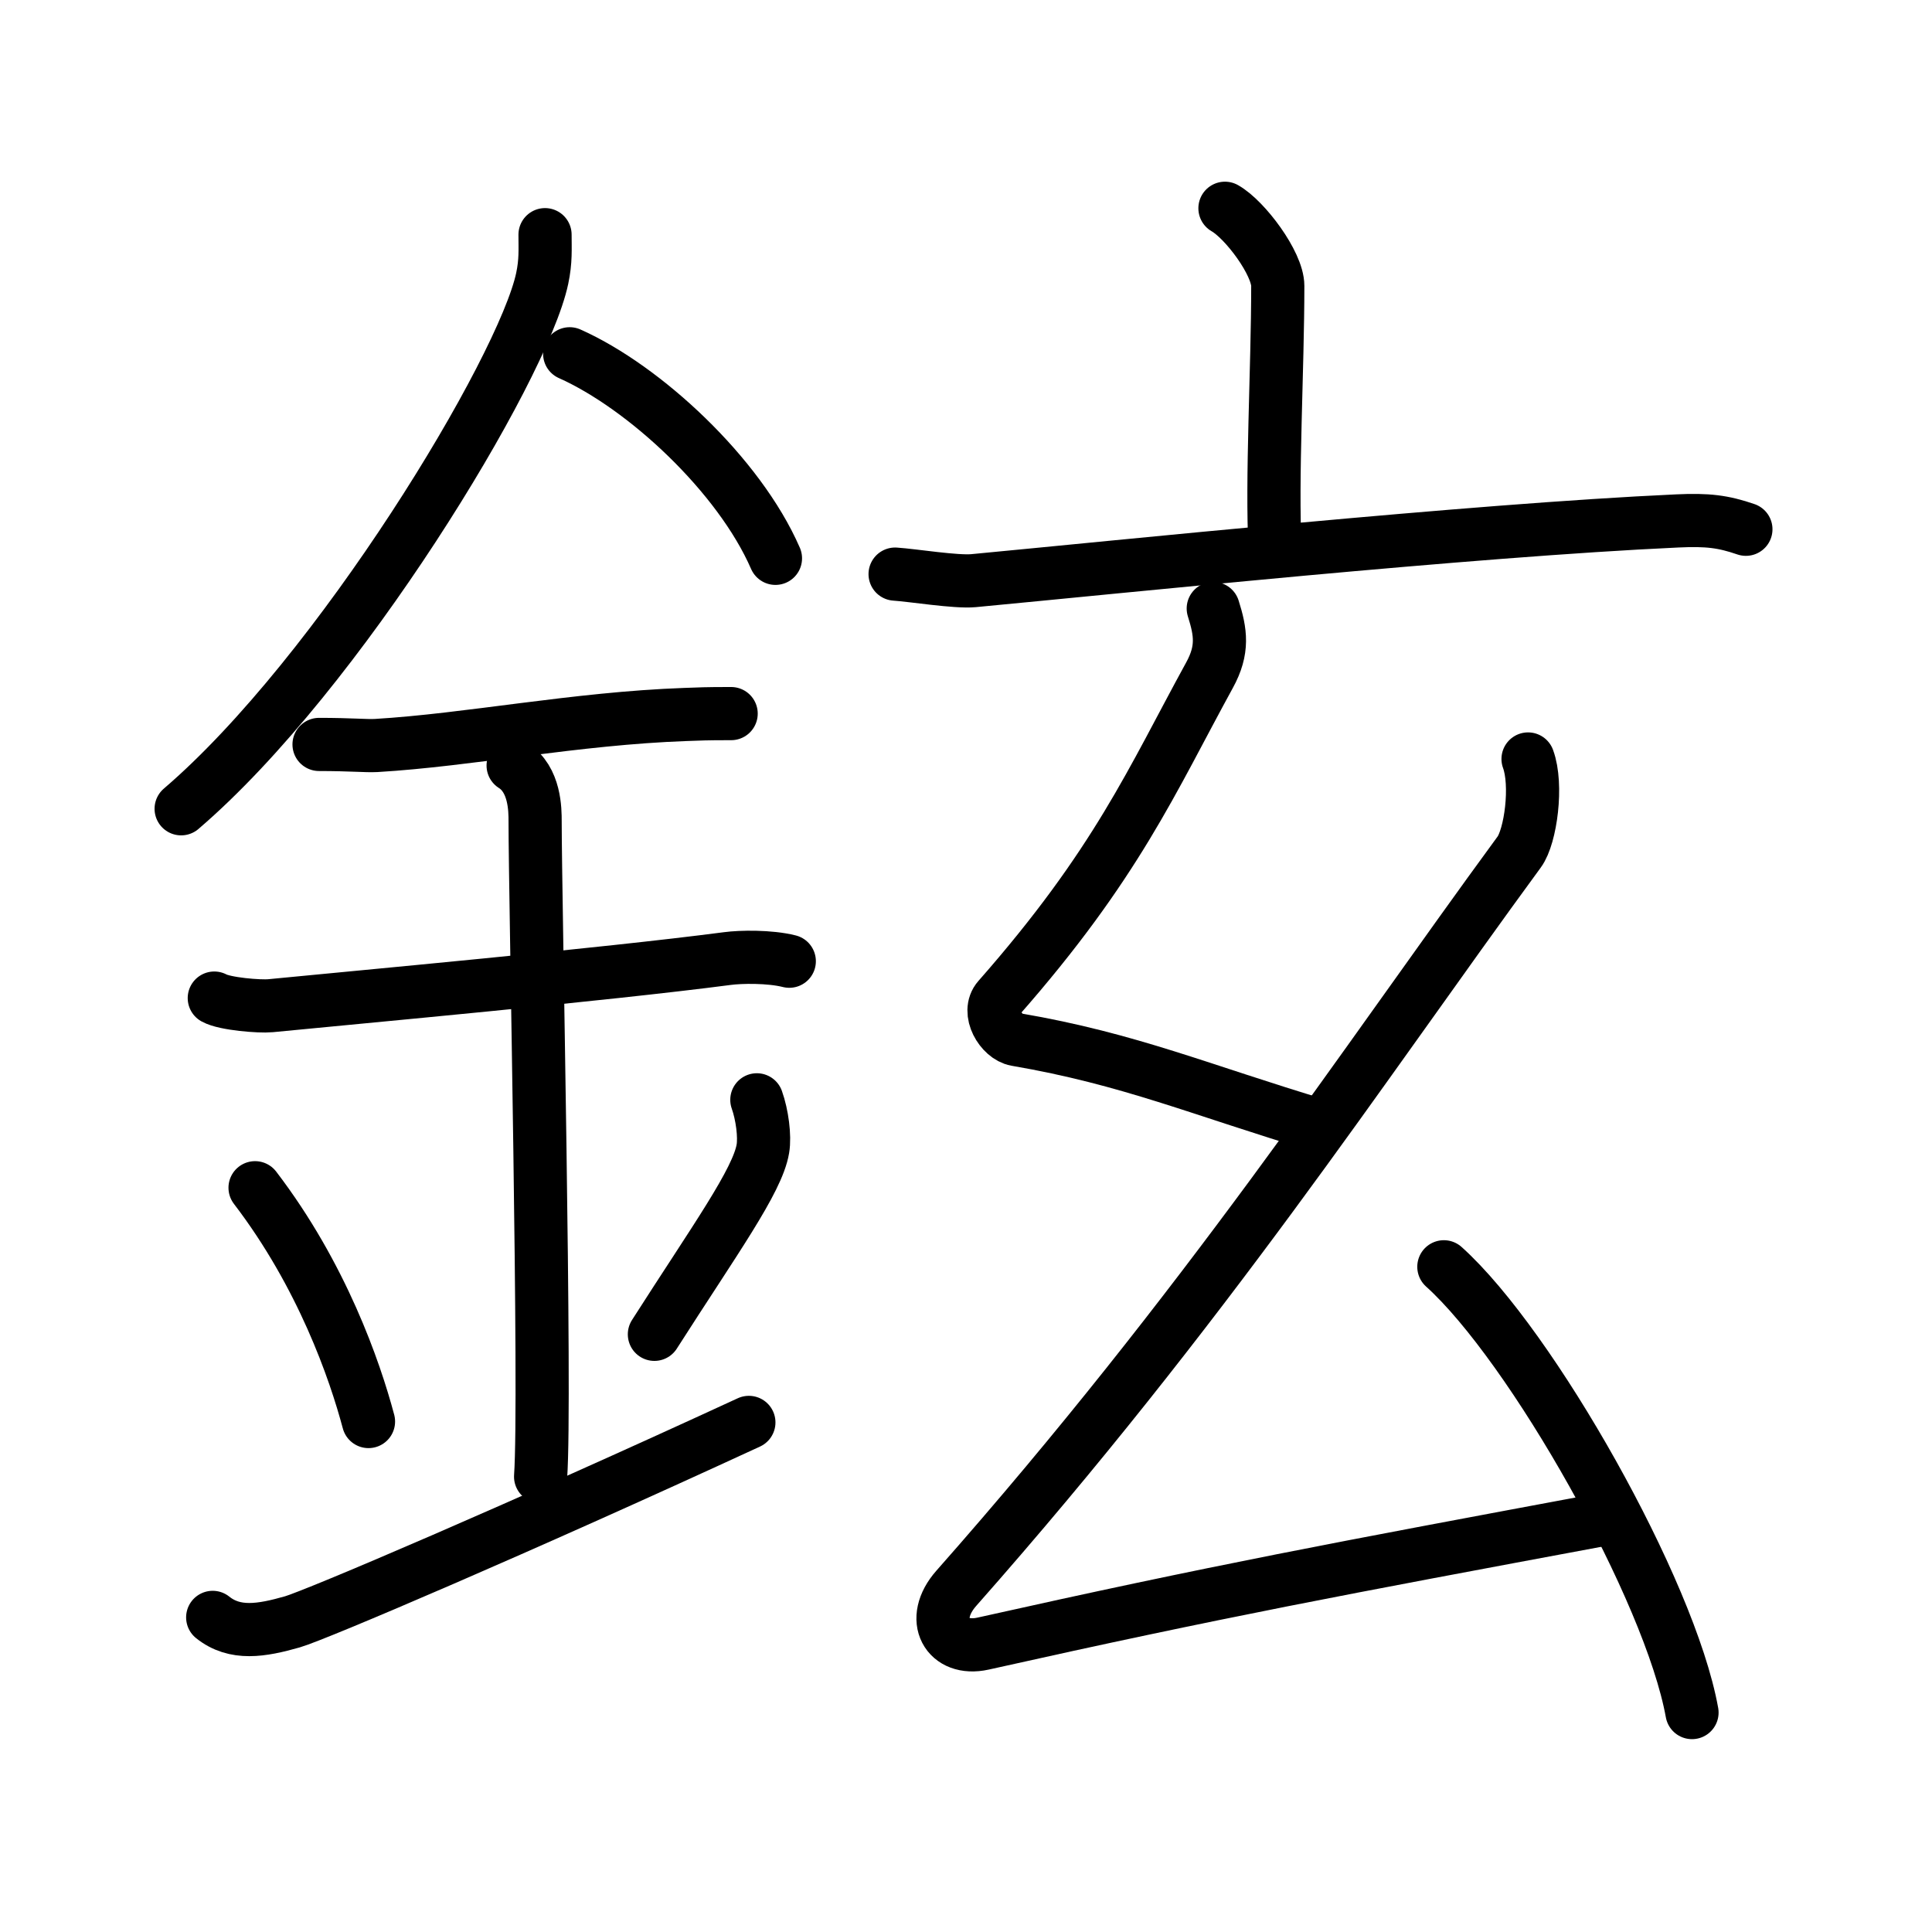 <!DOCTYPE svg PUBLIC "-//W3C//DTD SVG 1.0//EN" "http://www.w3.org/TR/2001/REC-SVG-20010904/DTD/svg10.dtd">
<svg xmlns="http://www.w3.org/2000/svg" width="109" height="109" viewBox="0 0 109 109" style="fill:none;stroke:#000000;stroke-width:3;stroke-linecap:round;stroke-linejoin:round;">
<!-- 1--><path d="M30.75,13.24c0,0.82,0.05,1.48-0.16,2.47c-1.09,5.14-11.48,22.31-20.37,29.92"/>
<!-- 2--><path d="M32.14,19.96c4.2,1.87,9.56,6.83,11.61,11.54"/>
<!-- 3--><path d="M18,42c1.81,0,2.63,0.09,3.22,0.06c5.23-0.31,11.27-1.53,17.44-1.75c0.89-0.03,1.08-0.05,2.59-0.05"/>
<!-- 4--><path d="M12.09,56.31c0.59,0.33,2.56,0.49,3.17,0.43C20.25,56.25,34,55,41.04,54.08c0.74-0.1,2.38-0.13,3.49,0.15"/>
<!-- 5--><path d="M28.95,43.19c1.24,0.78,1.24,2.52,1.24,3.14c0,4.35,0.62,32.63,0.31,36.98"/>
<!-- 6--><path d="M14.39,67.01c3.78,4.94,5.63,10.3,6.4,13.19"/>
<!-- 7--><path d="M42.7,62.05c0.3,0.84,0.46,2.06,0.34,2.76c-0.3,1.81-2.71,5.13-6.12,10.47"/>
<!-- 8--><path d="M12,91.25c1.25,1,2.75,0.75,4.5,0.25c1.29-0.37,12.75-5.25,25.75-11.25"/>
<!-- 9--><path d="M69.11,11.75c1.13,0.64,2.98,3.11,2.98,4.38c0,4.68-0.36,10.91-0.15,14.87"/>
<!--10--><path d="M50.5,32.39c1.04,0.07,3.41,0.46,4.42,0.37c8.17-0.77,28.06-2.84,39.71-3.37c1.71-0.08,2.59,0.03,3.87,0.47"/>
<!--11--><path d="M68.45,34.33c0.42,1.33,0.58,2.32-0.21,3.76C65,44,63,48.75,56.33,56.33c-0.68,0.77,0.15,2.17,1,2.32c6.42,1.1,10.42,2.85,17.17,4.87"/>
<!--12--><path d="M86.21,42.82c0.54,1.46,0.15,4.37-0.5,5.25C76.75,60.3,68,73.71,53.96,89.6c-1.57,1.77-0.52,3.58,1.5,3.13c13.29-2.97,20.04-4.22,35-7.01"/>
<!--13--><path d="M81.46,71.47c4.94,4.44,12.76,18.25,14,25.15"/>
</svg>